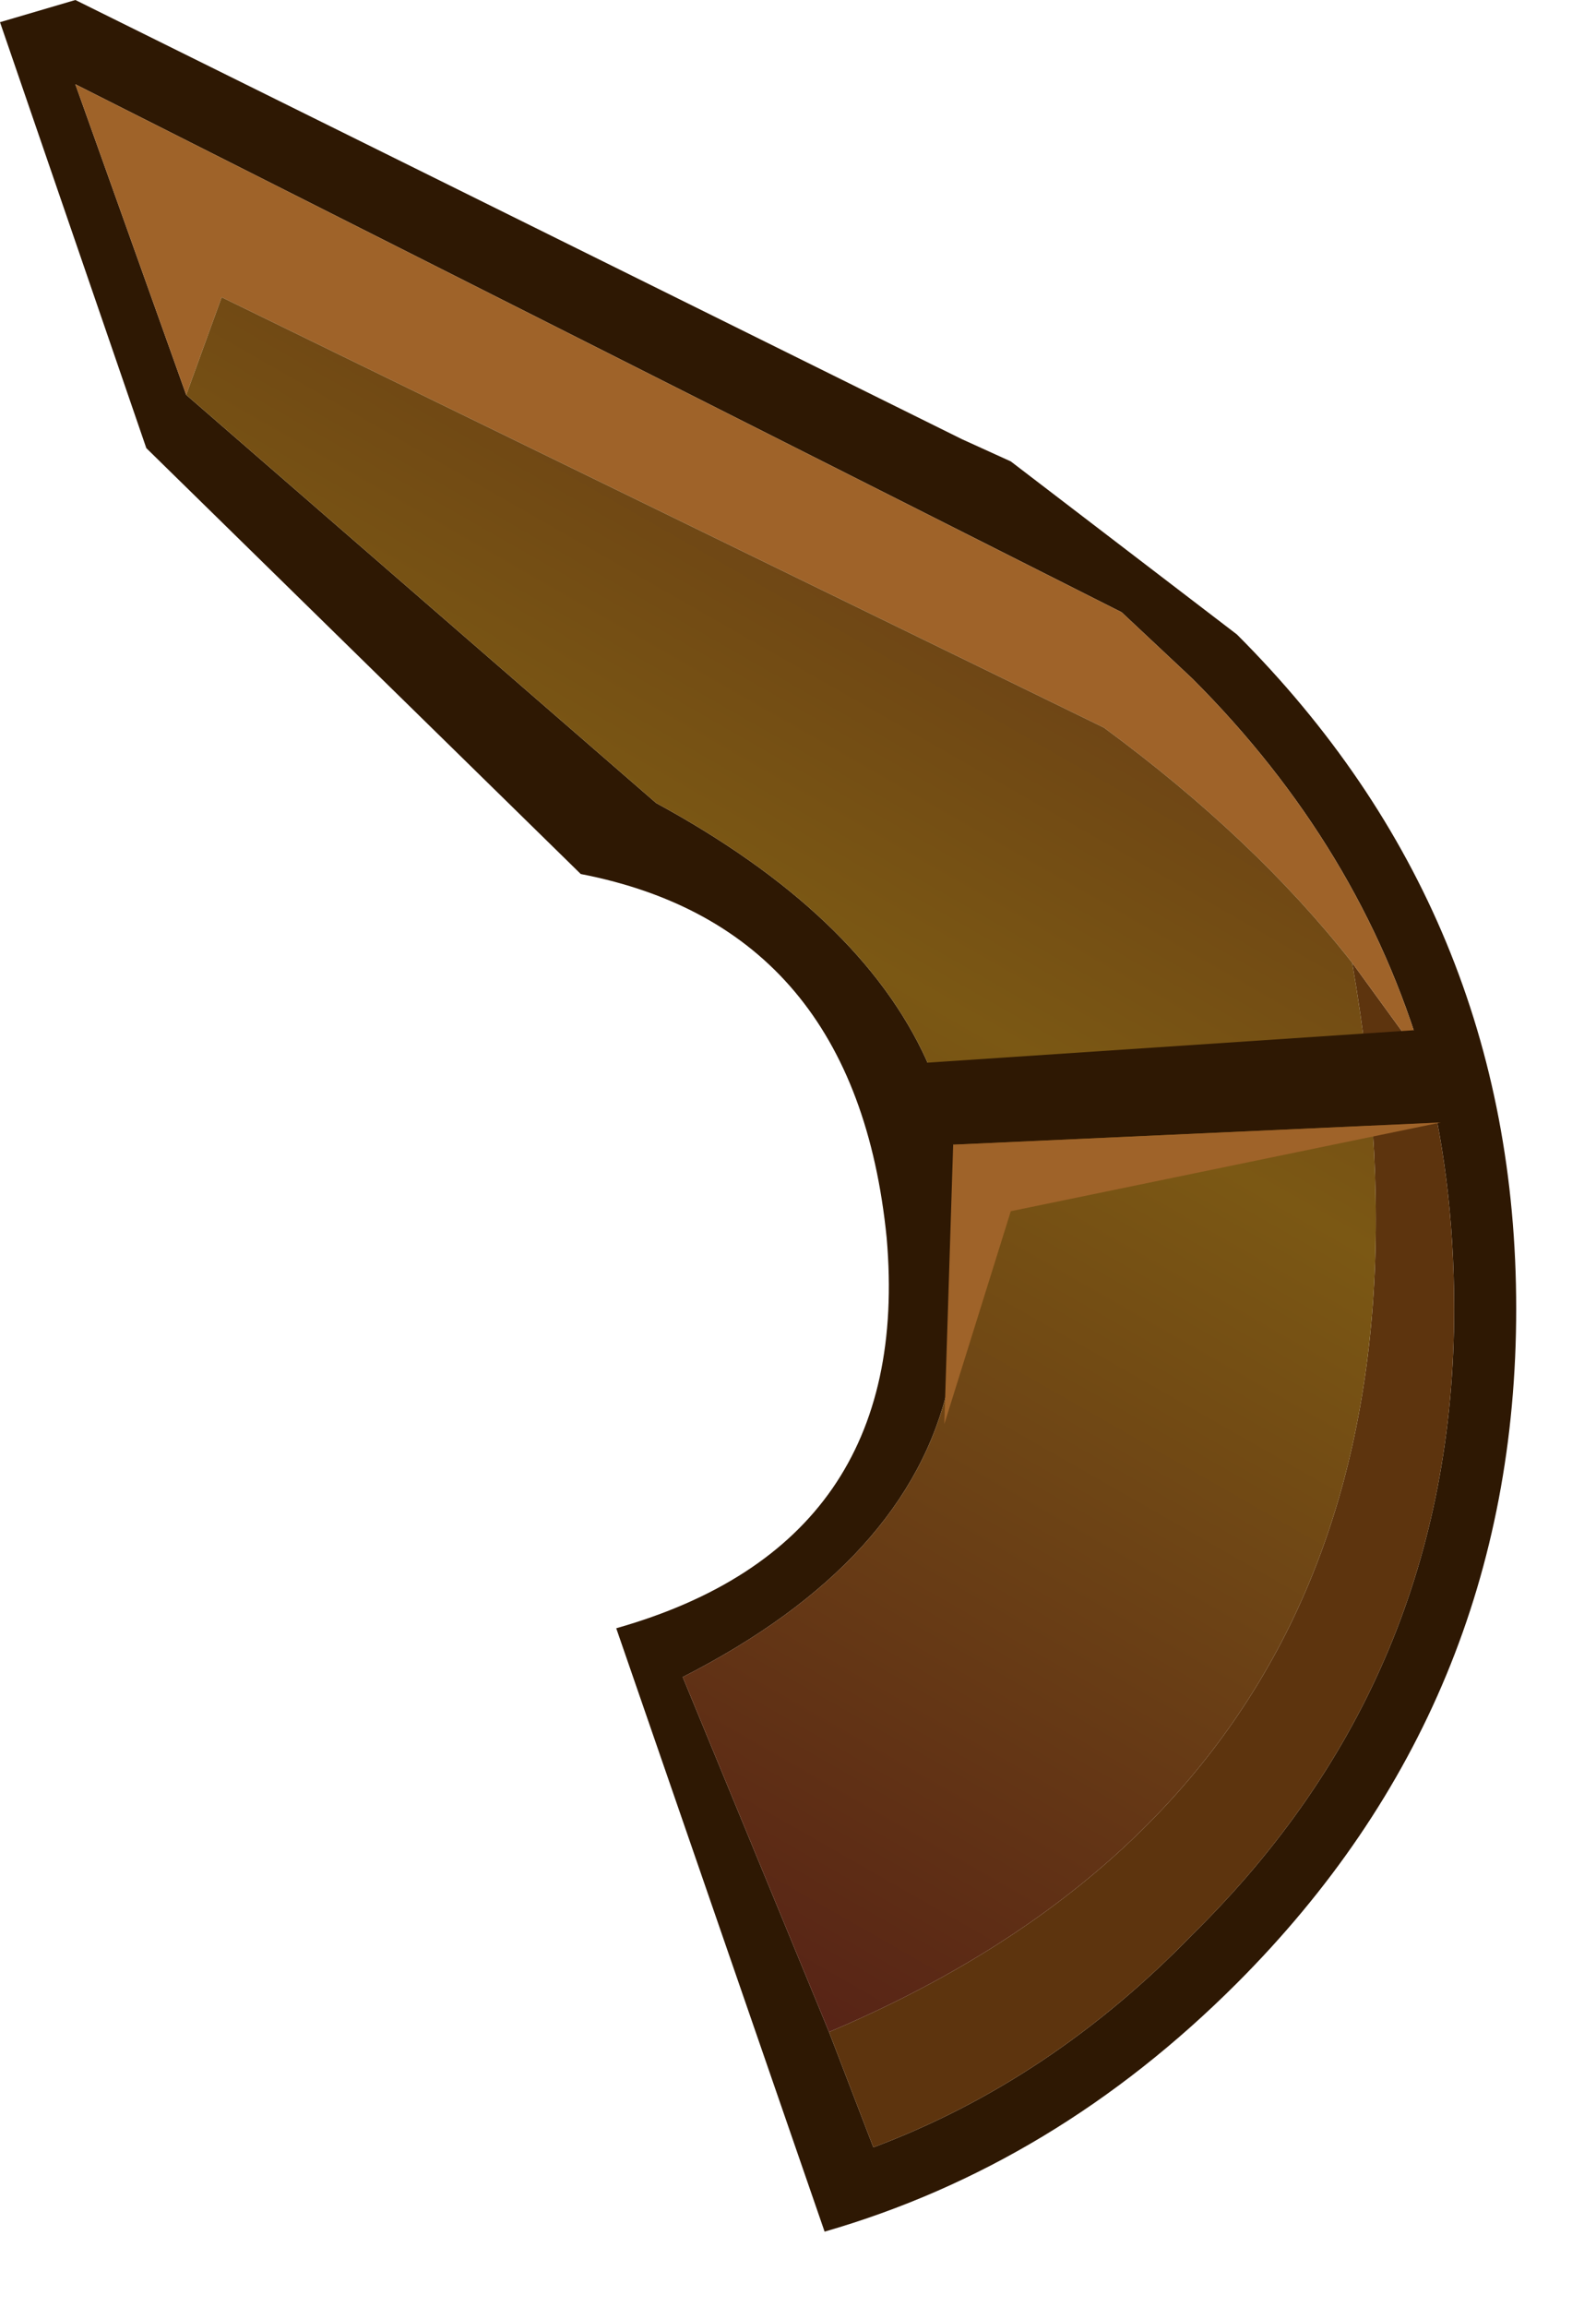 <?xml version="1.0" encoding="utf-8"?>
<svg version="1.1" id="Layer_1"
xmlns="http://www.w3.org/2000/svg"
xmlns:xlink="http://www.w3.org/1999/xlink"
width="18px" height="26px"
xml:space="preserve">
<g id="1133" transform="matrix(1, 0, 0, 1, 6, 14.65)">
<path style="fill:#2E1803;fill-opacity:1" d="M7.95,-7.5Q11.1 -4.35 11.1 0.1Q11.1 4.55 7.95 7.7Q5.9 9.75 3.3 10.5L0.95 3.7Q4.3 2.75 4 -0.7Q3.65 -4.2 0.55 -4.8L-4.35 -9.6L-6 -14.4L-5.15 -14.65L4.85 -9.7L5.4 -9.45L7.95 -7.5M1.4,-5.6Q3.7 -4.35 4.45 -2.7Q5.15 -1.05 4.7 0.95Q4.25 2.95 1.7 4.25L3.35 8.25L3.85 9.55Q5.85 8.8 7.45 7.15Q10.4 4.25 10.4 0.1Q10.4 -1.4 10.05 -2.7Q9.35 -5.1 7.45 -7L6.65 -7.75L-5.15 -13.7L-3.9 -10.2L1.4 -5.6" />
<path style="fill:#5D340E;fill-opacity:1" d="M9.25,-3.8L10.05 -2.7Q10.4 -1.4 10.4 0.1Q10.4 4.25 7.45 7.15Q5.85 8.8 3.85 9.55L3.35 8.25Q10.8 5.1 9.25 -3.8" />
<path style="fill:#9F6329;fill-opacity:1" d="M9.25,-3.8Q8.15 -5.2 6.45 -6.45L-3.5 -11.3L-3.9 -10.2L-5.15 -13.7L6.65 -7.75L7.45 -7Q9.35 -5.1 10.05 -2.7L9.25 -3.8" />
<linearGradient
id="LinearGradID_360" gradientUnits="userSpaceOnUse" gradientTransform="matrix(0.008, -0.013, 0.007, 0.004, 2.45, -4.4)" spreadMethod ="pad" x1="-819.2" y1="0" x2="819.2" y2="0" >
<stop  offset="0" style="stop-color:#511A16;stop-opacity:1" />
<stop  offset="0.506" style="stop-color:#7B5814;stop-opacity:1" />
<stop  offset="1" style="stop-color:#511A16;stop-opacity:1" />
</linearGradient>
<path style="fill:url(#LinearGradID_360) " d="M3.35,8.25L1.7 4.25Q4.25 2.95 4.7 0.95Q5.15 -1.05 4.45 -2.7Q3.7 -4.35 1.4 -5.6L-3.9 -10.2L-3.5 -11.3L6.45 -6.45Q8.15 -5.2 9.25 -3.8Q10.8 5.1 3.35 8.25" />
<path style="fill:#2E1803;fill-opacity:1" d="M4.75,-1.75L4.1 -2.65L10.1 -3.05L10.25 -2L4.75 -1.75" />
<path style="fill:#9F6329;fill-opacity:1" d="M10.25,-2L5.4 -1L4.65 1.4L4.75 -1.75L10.25 -2" />
</g>
</svg>
